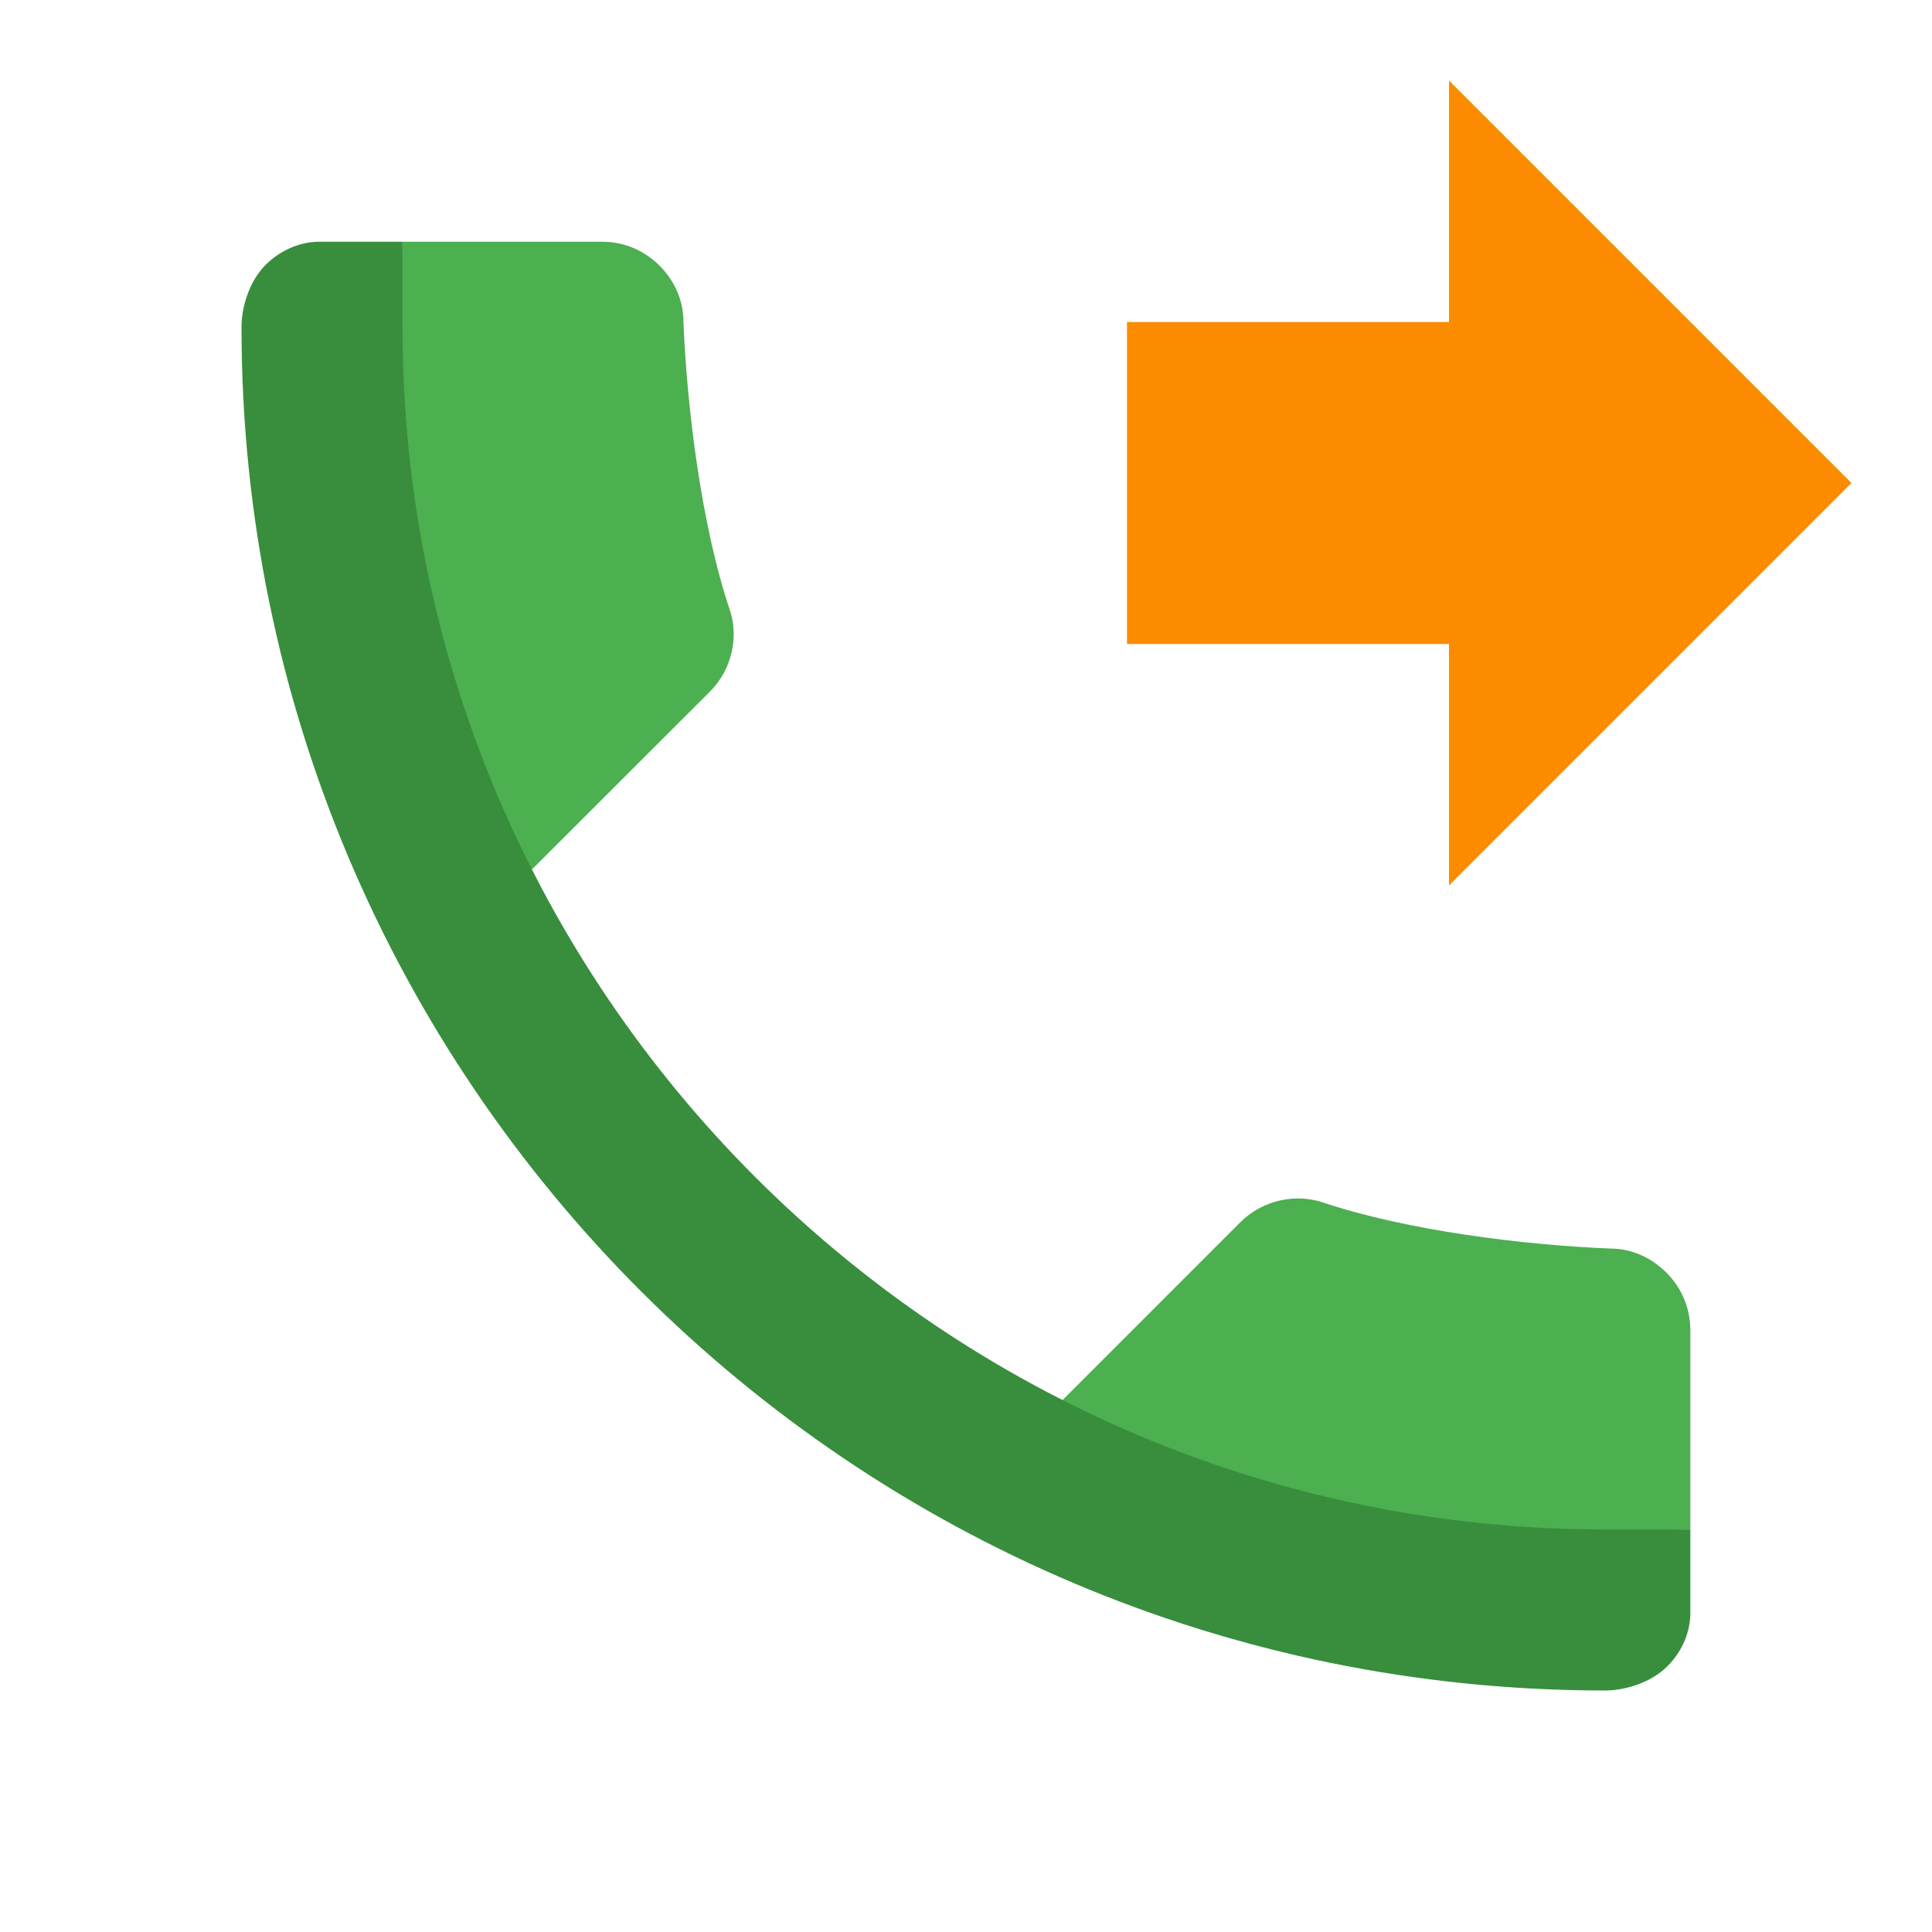 <?xml version="1.0" encoding="utf-8"?>
<!-- Generator: Adobe Illustrator 16.0.0, SVG Export Plug-In . SVG Version: 6.00 Build 0)  -->
<!DOCTYPE svg PUBLIC "-//W3C//DTD SVG 1.1//EN" "http://www.w3.org/Graphics/SVG/1.1/DTD/svg11.dtd">
<svg version="1.1" id="Capa_1" xmlns="http://www.w3.org/2000/svg" xmlns:xlink="http://www.w3.org/1999/xlink" x="0px" y="0px"
	 width="24px" height="24px" viewBox="0 0 24 24" enable-background="new 0 0 24 24" xml:space="preserve">
<path fill="#4CAF50" d="M8.193,3.3C8.384,3.492,8.49,3.738,8.49,3.994c0.043,1.075,0.223,2.525,0.57,3.565
	C9.182,7.904,9.096,8.314,8.82,8.59l-2.582,2.58C4.843,8.45,4.908,5.541,5,3.003h2.486C7.742,3.003,7.996,3.104,8.193,3.3z"/>
<path fill="#4CAF50" d="M20.699,15.807c-0.191-0.189-0.438-0.297-0.693-0.297c-1.074-0.043-2.525-0.223-3.564-0.57
	c-0.346-0.119-0.756-0.033-1.031,0.24l-2.581,2.582c2.722,1.396,5.631,1.33,8.168,1.238v-2.486
	C20.996,16.258,20.896,16.004,20.699,15.807z"/>
<path fill="#388E3C" d="M19.938,19C11.701,19,5,12.299,5,4.063V3.003H3.997c-0.248-0.007-0.502,0.092-0.7,0.29
	C3.1,3.492,3,3.808,3,4.063C3,13.416,10.583,21,19.938,21c0.254,0,0.572-0.1,0.771-0.297s0.297-0.453,0.289-0.699V19H19.938z"/>
<path fill="none" d="M0,0h24v24H0V0z"/>
<polygon fill="#FB8C00" points="18,11 23,6 18,1 18,4 14,4 14,8 18,8 "/>
</svg>
